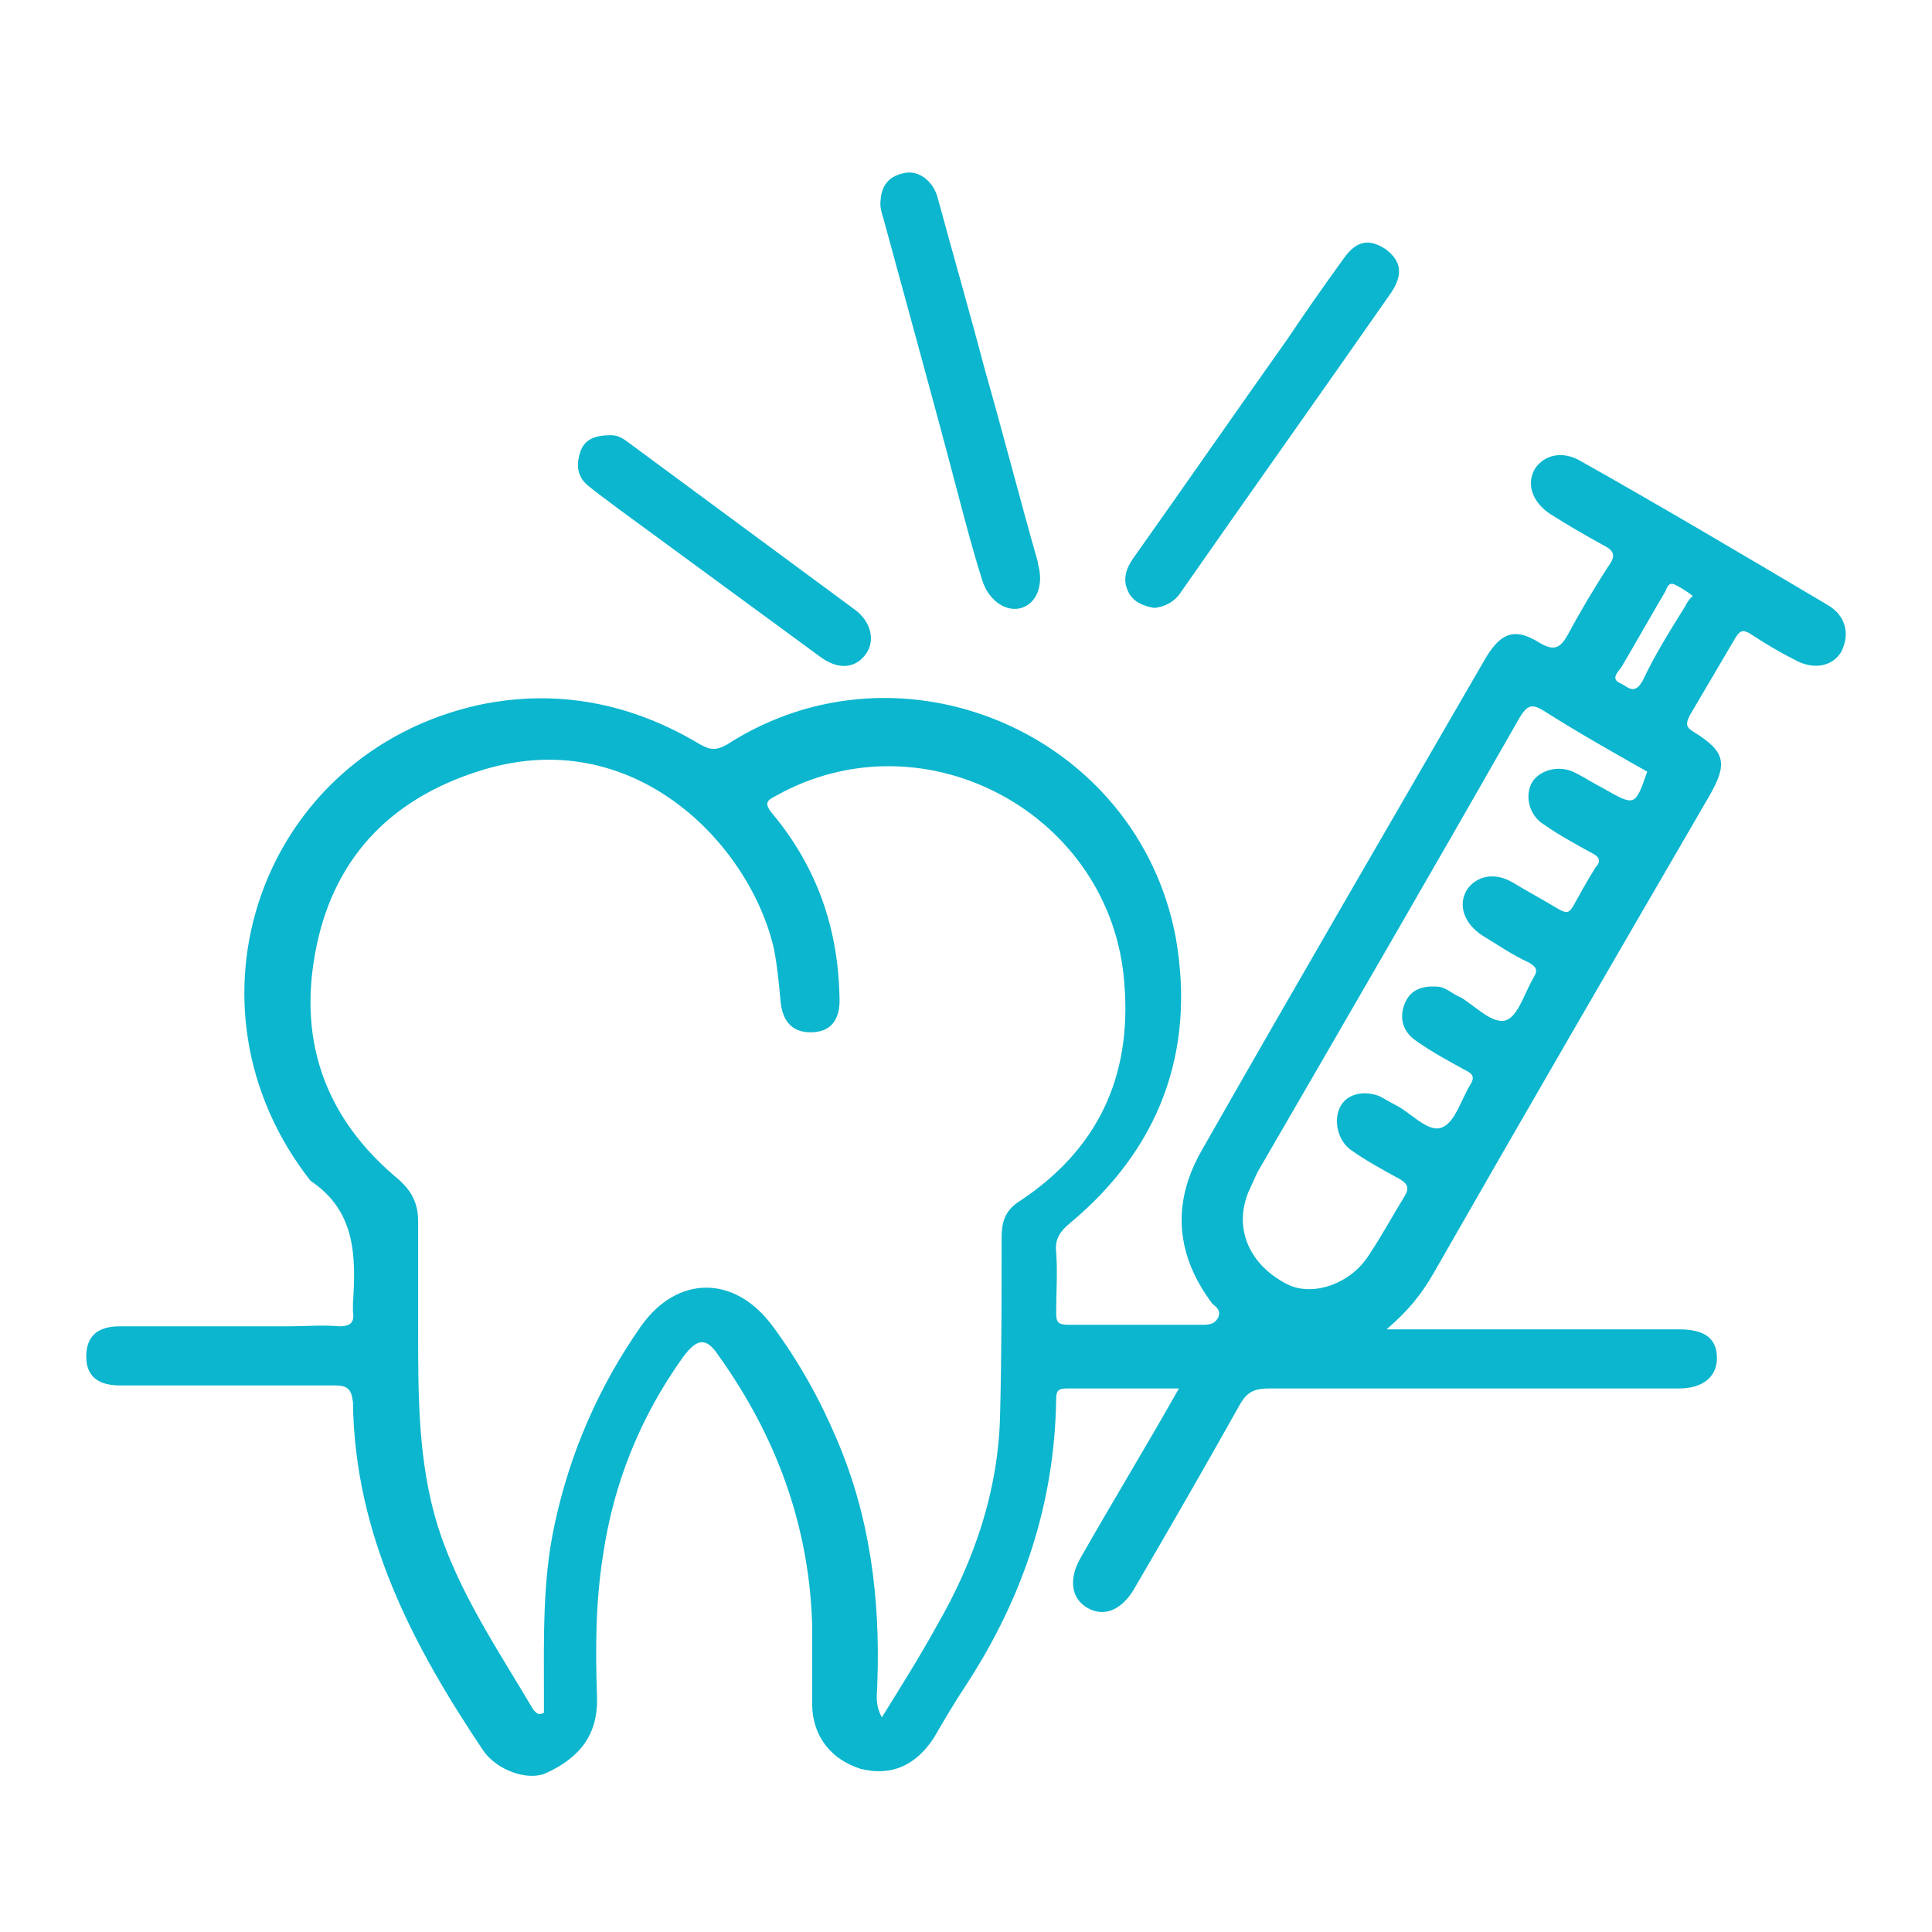 <svg width="112" height="112" viewBox="0 0 112 112" fill="none" xmlns="http://www.w3.org/2000/svg">
<path d="M105.946 35.069C101.202 32.257 96.457 29.446 91.625 26.723C90.571 26.108 89.517 26.371 88.99 27.162C88.463 28.04 88.814 29.095 89.868 29.797C90.835 30.412 91.889 31.027 92.855 31.555C93.558 31.906 93.734 32.169 93.207 32.872C92.416 34.102 91.625 35.42 90.922 36.738C90.483 37.529 90.132 37.792 89.253 37.265C87.847 36.387 87.057 36.65 86.178 38.056C80.643 47.632 75.109 57.12 69.662 66.697C67.904 69.772 68.168 72.759 70.276 75.57C70.452 75.746 70.804 75.921 70.628 76.361C70.452 76.712 70.189 76.8 69.749 76.8C67.114 76.8 64.478 76.8 61.93 76.8C61.315 76.8 61.227 76.624 61.227 76.097C61.227 74.955 61.315 73.725 61.227 72.583C61.139 71.792 61.491 71.353 62.018 70.914C67.201 66.609 69.31 60.986 68.168 54.397C65.972 42.536 52.266 36.65 42.163 43.151C41.548 43.503 41.196 43.503 40.581 43.151C36.628 40.779 32.323 39.901 27.755 40.867C15.103 43.678 10.008 58.263 18.003 68.454C20.638 70.211 20.638 72.847 20.462 75.57C20.462 75.746 20.462 75.834 20.462 76.009C20.55 76.624 20.375 76.888 19.672 76.888C18.705 76.8 17.739 76.888 16.773 76.888C13.522 76.888 10.184 76.888 6.933 76.888C5.615 76.888 5 77.503 5 78.645C5 79.787 5.703 80.314 6.933 80.314C11.062 80.314 15.279 80.314 19.408 80.314C20.199 80.314 20.375 80.578 20.462 81.281C20.55 88.924 23.889 95.338 28.018 101.487C28.809 102.629 30.566 103.244 31.62 102.805C33.553 101.927 34.695 100.609 34.607 98.325C34.519 95.601 34.519 92.877 34.959 90.154C35.574 85.937 37.155 82.071 39.615 78.645C40.406 77.591 40.933 77.503 41.636 78.557C44.974 83.213 46.907 88.397 47.083 94.195C47.083 95.689 47.083 97.27 47.083 98.764C47.083 100.697 48.225 102.014 49.894 102.542C51.651 102.981 53.057 102.366 54.111 100.784C54.726 99.73 55.341 98.676 56.044 97.622C59.295 92.614 61.139 87.167 61.227 81.105C61.227 80.666 61.315 80.49 61.842 80.49C63.951 80.49 66.059 80.49 68.344 80.49C66.411 83.916 64.478 87.079 62.633 90.33C61.93 91.56 62.106 92.702 63.072 93.229C64.039 93.756 65.005 93.317 65.708 92.175C67.817 88.573 69.837 85.058 71.858 81.456C72.297 80.666 72.736 80.49 73.615 80.49C81.522 80.49 89.429 80.49 97.336 80.49C98.742 80.49 99.532 79.787 99.532 78.733C99.532 77.591 98.829 77.064 97.336 77.064C93.734 77.064 90.22 77.064 86.618 77.064C84.597 77.064 82.576 77.064 80.38 77.064C81.61 76.009 82.4 75.043 83.103 73.813C88.375 64.588 93.734 55.363 99.093 46.139C100.147 44.294 100.059 43.591 98.215 42.449C97.775 42.185 97.687 42.009 97.951 41.482C98.829 39.989 99.708 38.495 100.587 37.002C100.85 36.562 101.026 36.474 101.465 36.738C102.256 37.265 103.134 37.792 104.013 38.231C105.067 38.846 106.209 38.671 106.736 37.792C107.264 36.738 107 35.684 105.946 35.069ZM59.031 69.684C58.24 70.211 58.065 70.914 58.065 71.704C58.065 75.131 58.065 78.557 57.977 81.984C57.889 86.376 56.483 90.505 54.287 94.283C53.32 96.04 52.266 97.71 51.124 99.555C50.685 98.764 50.861 98.149 50.861 97.534C51.036 92.614 50.421 87.87 48.488 83.389C47.522 81.105 46.292 78.909 44.798 76.888C42.602 73.901 39.264 73.901 37.155 76.888C34.695 80.402 33.026 84.268 32.147 88.397C31.444 91.647 31.532 94.986 31.532 98.325C31.532 98.676 31.532 99.027 31.532 99.291C31.181 99.467 31.093 99.291 30.917 99.115C28.897 95.689 26.612 92.35 25.382 88.485C24.24 84.795 24.24 81.017 24.24 77.151C24.24 75.043 24.24 72.934 24.24 70.826C24.24 69.772 23.889 69.069 23.098 68.366C18.969 64.939 17.3 60.547 18.266 55.275C19.233 49.916 22.483 46.402 27.667 44.733C36.716 41.746 43.569 49.038 44.886 55.1C45.062 56.066 45.15 56.945 45.238 57.911C45.326 59.229 45.941 59.844 46.995 59.844C48.137 59.844 48.752 59.141 48.664 57.735C48.576 53.782 47.346 50.268 44.798 47.193C44.271 46.578 44.447 46.402 44.974 46.139C53.584 41.306 64.478 47.193 65.181 57.033C65.62 62.48 63.599 66.697 59.031 69.684ZM92.943 45.699C92.416 45.436 91.889 45.084 91.362 44.821C90.395 44.294 89.253 44.645 88.814 45.348C88.375 46.139 88.638 47.281 89.517 47.808C90.395 48.423 91.362 48.95 92.328 49.477C92.68 49.653 92.855 49.916 92.504 50.268C92.065 50.971 91.625 51.761 91.186 52.552C90.922 52.991 90.747 52.903 90.395 52.728C89.517 52.2 88.55 51.673 87.672 51.146C86.618 50.531 85.563 50.795 85.036 51.586C84.509 52.464 84.861 53.518 85.915 54.221C86.793 54.748 87.672 55.363 88.638 55.803C89.078 56.066 89.165 56.242 88.902 56.681C88.375 57.56 88.023 58.877 87.32 59.141C86.53 59.405 85.563 58.35 84.685 57.823C84.246 57.648 83.894 57.296 83.455 57.208C82.576 57.12 81.785 57.296 81.434 58.175C81.083 59.053 81.346 59.844 82.137 60.371C83.016 60.986 83.982 61.513 84.948 62.04C85.3 62.216 85.563 62.392 85.212 62.919C84.685 63.797 84.333 65.115 83.543 65.379C82.752 65.642 81.785 64.5 80.907 64.061C80.555 63.885 80.292 63.709 79.941 63.534C78.974 63.182 78.008 63.446 77.656 64.237C77.305 65.027 77.569 66.169 78.359 66.697C79.238 67.312 80.204 67.839 81.171 68.366C81.61 68.629 81.698 68.893 81.434 69.332C80.731 70.474 80.116 71.617 79.413 72.671C78.359 74.428 76.075 75.219 74.581 74.428C72.385 73.286 71.507 71.177 72.385 69.069C72.561 68.717 72.736 68.278 72.912 67.927C78.008 59.141 83.103 50.355 88.111 41.57C88.55 40.867 88.814 40.779 89.517 41.219C91.45 42.449 93.47 43.591 95.491 44.733C94.788 46.754 94.788 46.754 92.943 45.699ZM97.687 35.157C96.809 36.562 95.93 37.968 95.227 39.462C94.788 40.252 94.437 39.901 93.997 39.637C93.295 39.374 93.822 38.934 93.997 38.671C94.876 37.177 95.667 35.772 96.545 34.278C96.633 34.102 96.721 33.663 97.16 33.927C97.512 34.102 97.775 34.278 98.127 34.542C97.863 34.805 97.775 34.981 97.687 35.157Z" fill="#0BB6CE"/>
<path d="M55.517 28.567C55.956 30.236 56.395 31.906 56.923 33.575C57.274 34.805 58.328 35.508 59.207 35.244C60.085 34.981 60.525 33.926 60.173 32.696V32.609C59.119 28.919 58.153 25.141 57.098 21.451C56.22 18.113 55.253 14.774 54.375 11.523C54.111 10.469 53.233 9.854 52.442 10.03C51.475 10.206 51.036 10.82 51.036 11.875C51.036 12.05 51.124 12.402 51.212 12.665C52.618 17.849 54.111 23.208 55.517 28.567Z" fill="#0BB6CE"/>
<path d="M66.938 35.244C67.553 35.156 68.08 34.893 68.432 34.365C72.473 28.567 76.602 22.769 80.643 16.97C81.346 15.916 81.258 15.125 80.292 14.422C79.326 13.807 78.623 13.983 77.92 14.95C76.778 16.531 75.724 18.024 74.669 19.606C71.682 23.823 68.695 28.128 65.708 32.345C65.269 32.96 65.093 33.575 65.357 34.19C65.62 34.893 66.323 35.156 66.938 35.244Z" fill="#0BB6CE"/>
<path d="M34.168 28.216C34.695 28.655 35.222 29.007 35.662 29.358C39.615 32.257 43.569 35.157 47.522 38.056C48.576 38.846 49.543 38.759 50.158 37.968C50.773 37.177 50.509 36.035 49.543 35.332C45.15 32.082 40.845 28.919 36.452 25.668C36.101 25.405 35.837 25.229 35.398 25.229C34.607 25.229 33.904 25.405 33.641 26.195C33.377 26.986 33.465 27.689 34.168 28.216Z" fill="#0BB6CE"/>
</svg>
